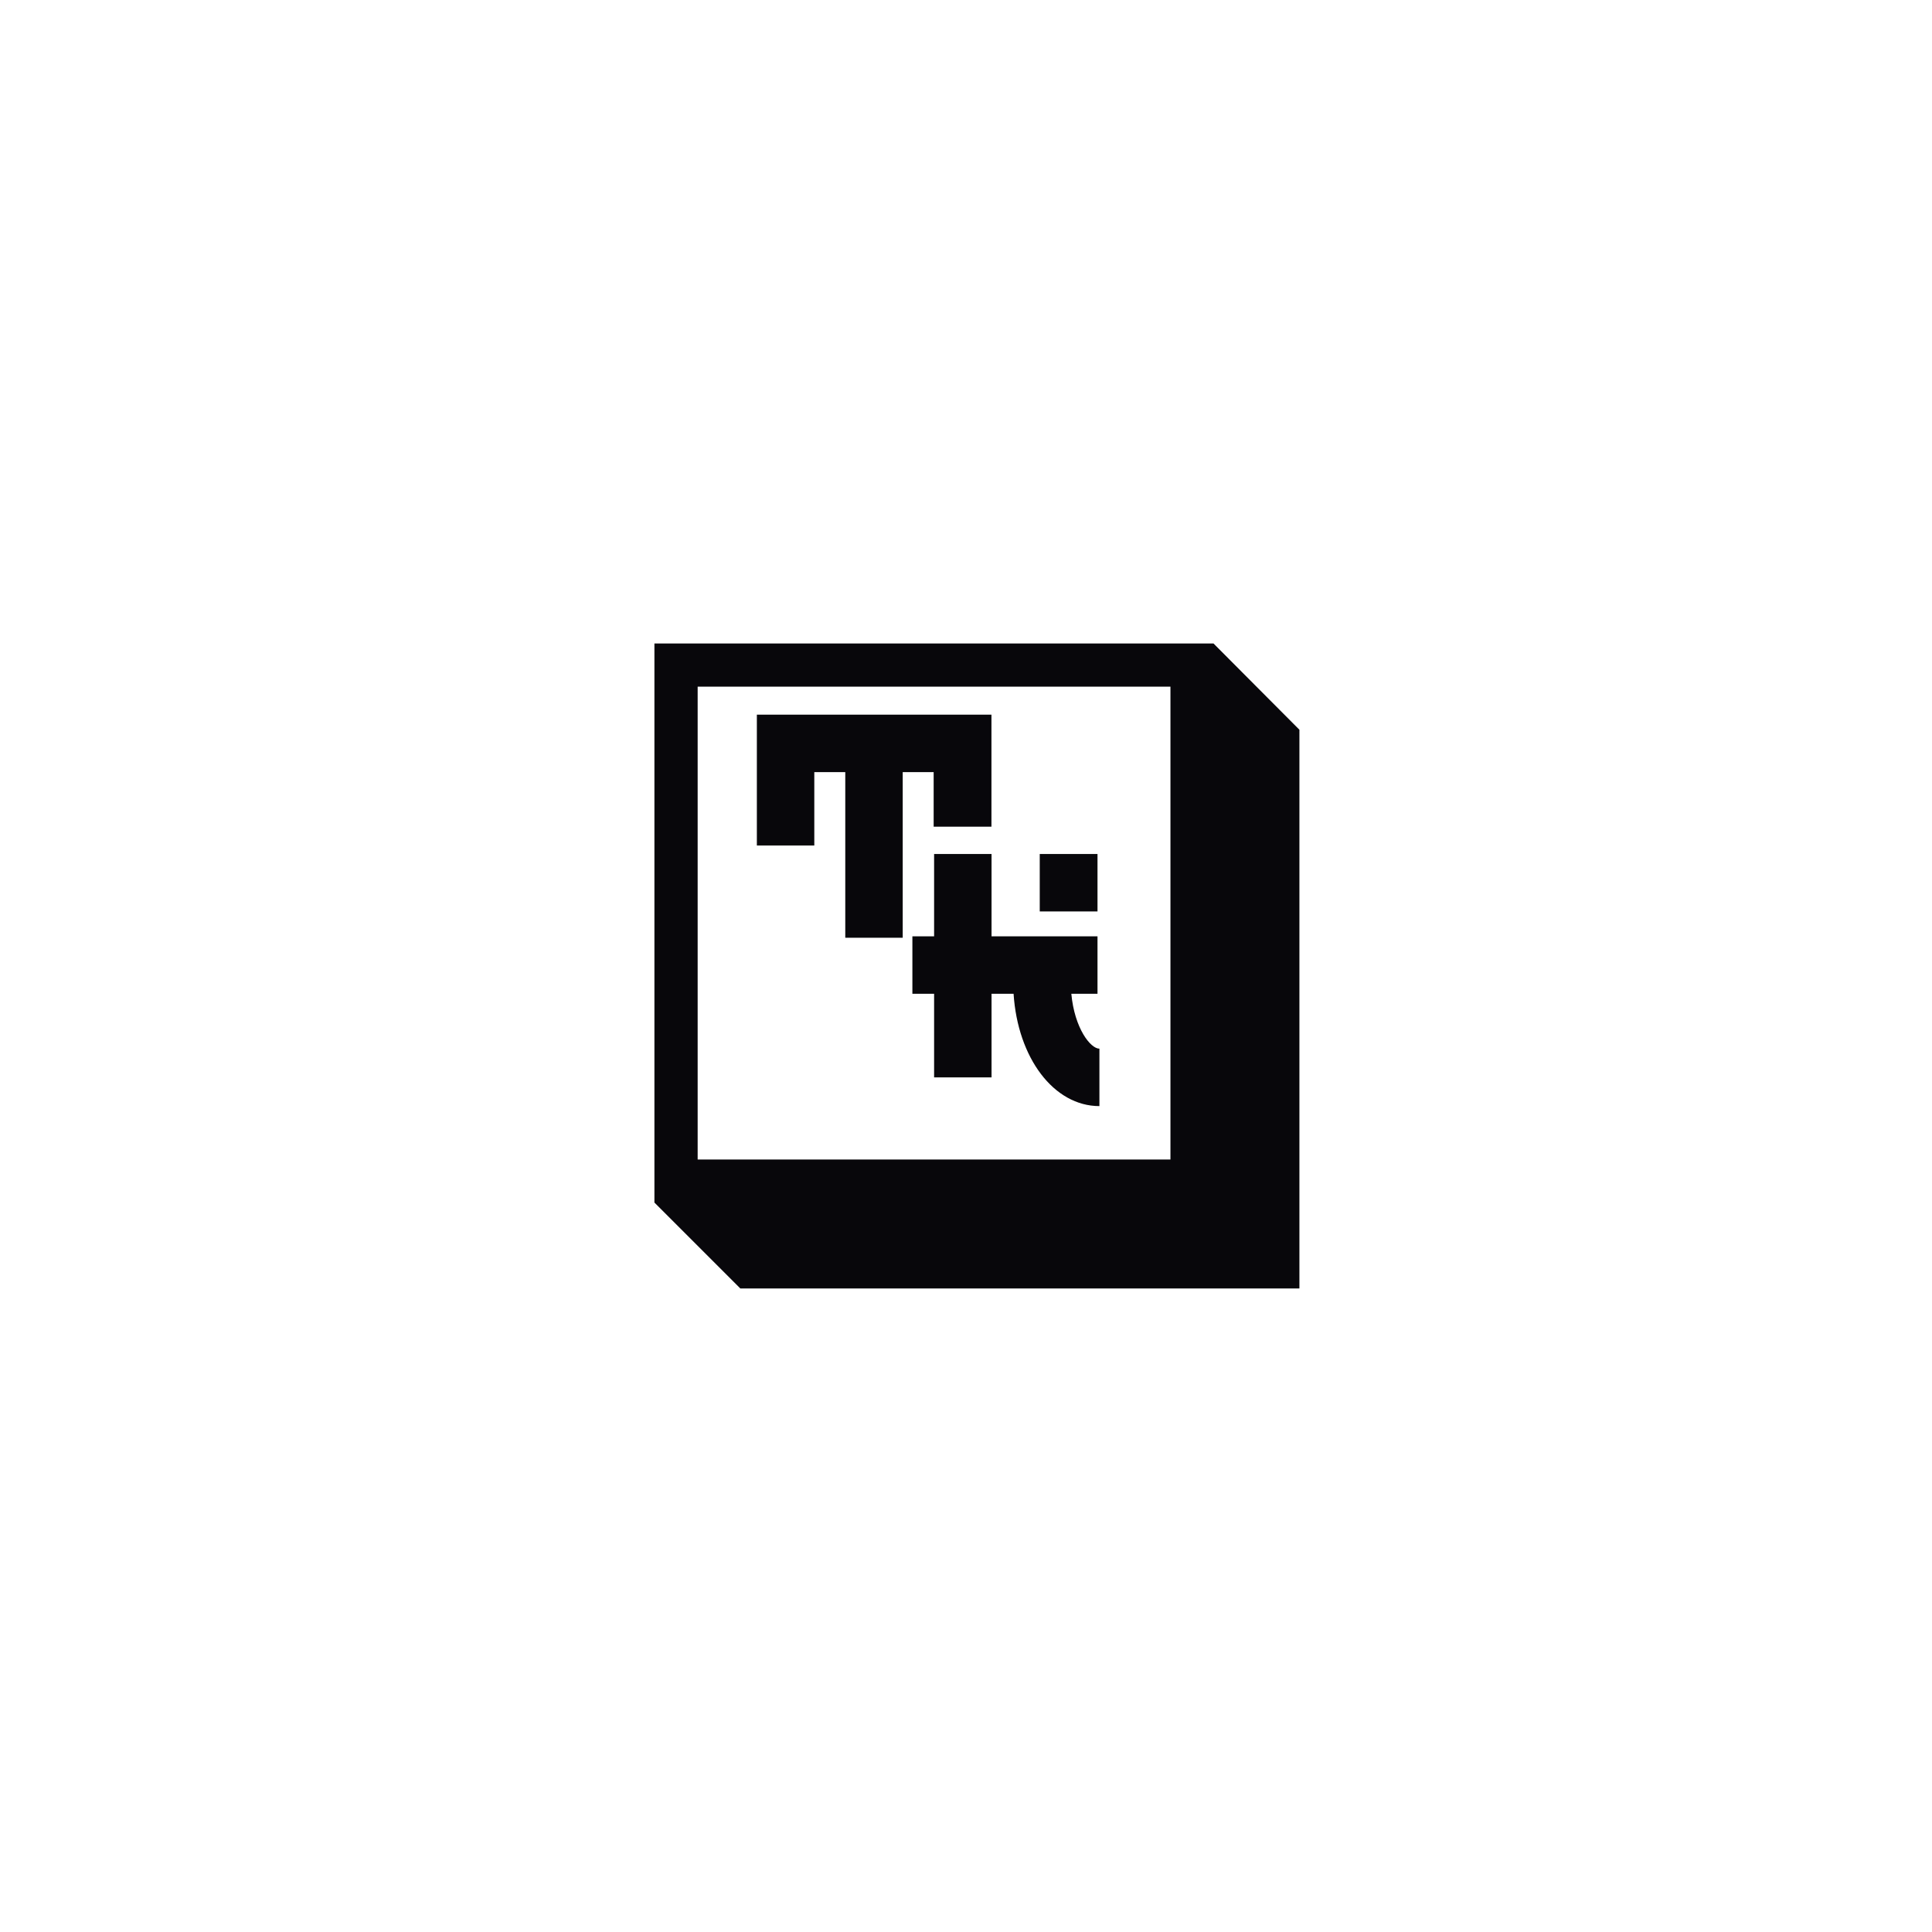 <svg xmlns="http://www.w3.org/2000/svg" xmlns:xlink="http://www.w3.org/1999/xlink" width="500" zoomAndPan="magnify" viewBox="0 0 375 375" height="500" preserveAspectRatio="xMidYMid meet" version="1.0"><defs><g/><clipPath id="69a0f9be68"><path d="M 127.023 124.898 L 252.273 124.898 L 252.273 250.148 L 127.023 250.148 Z M 127.023 124.898 " clip-rule="nonzero"/></clipPath></defs><g clip-path="url(#69a0f9be68)"><path fill="#08070b" d="M 127.023 124.898 L 235.539 124.898 L 252.215 141.641 L 252.215 250.09 L 143.699 250.09 L 127.023 233.414 Z M 135.414 225.059 L 227.184 225.059 L 227.184 133.285 L 135.414 133.285 Z M 135.414 225.059 " fill-opacity="1" fill-rule="nonzero"/></g><g fill="#08070b" fill-opacity="1"><g transform="translate(175.547, 209.057)"><g><path d="M 32.398 -16.168 L 37.477 -16.168 L 37.477 -27.32 L 16.91 -27.32 L 16.91 -43.301 L 5.762 -43.301 L 5.762 -27.32 L 1.547 -27.32 L 1.547 -16.168 L 5.762 -16.168 L 5.762 0.062 L 16.91 0.062 L 16.91 -16.168 L 21.188 -16.168 C 21.992 -3.715 28.992 5.637 37.848 5.637 L 37.848 -5.512 C 36.113 -5.512 33.016 -9.477 32.398 -16.168 Z M 37.477 -32.148 L 37.477 -43.301 L 26.266 -43.301 L 26.266 -32.148 Z M 37.477 -32.148 "/></g></g></g><g fill="#08070b" fill-opacity="1"><g transform="translate(143.809, 182.016)"><g><path d="M 3.098 -43.301 L 3.098 -17.902 L 14.246 -17.902 L 14.246 -32.148 L 20.258 -32.148 L 20.258 0 L 31.406 0 L 31.406 -32.148 L 37.414 -32.148 L 37.414 -21.559 L 48.629 -21.559 L 48.629 -43.301 Z M 3.098 -43.301 "/></g></g></g></svg>